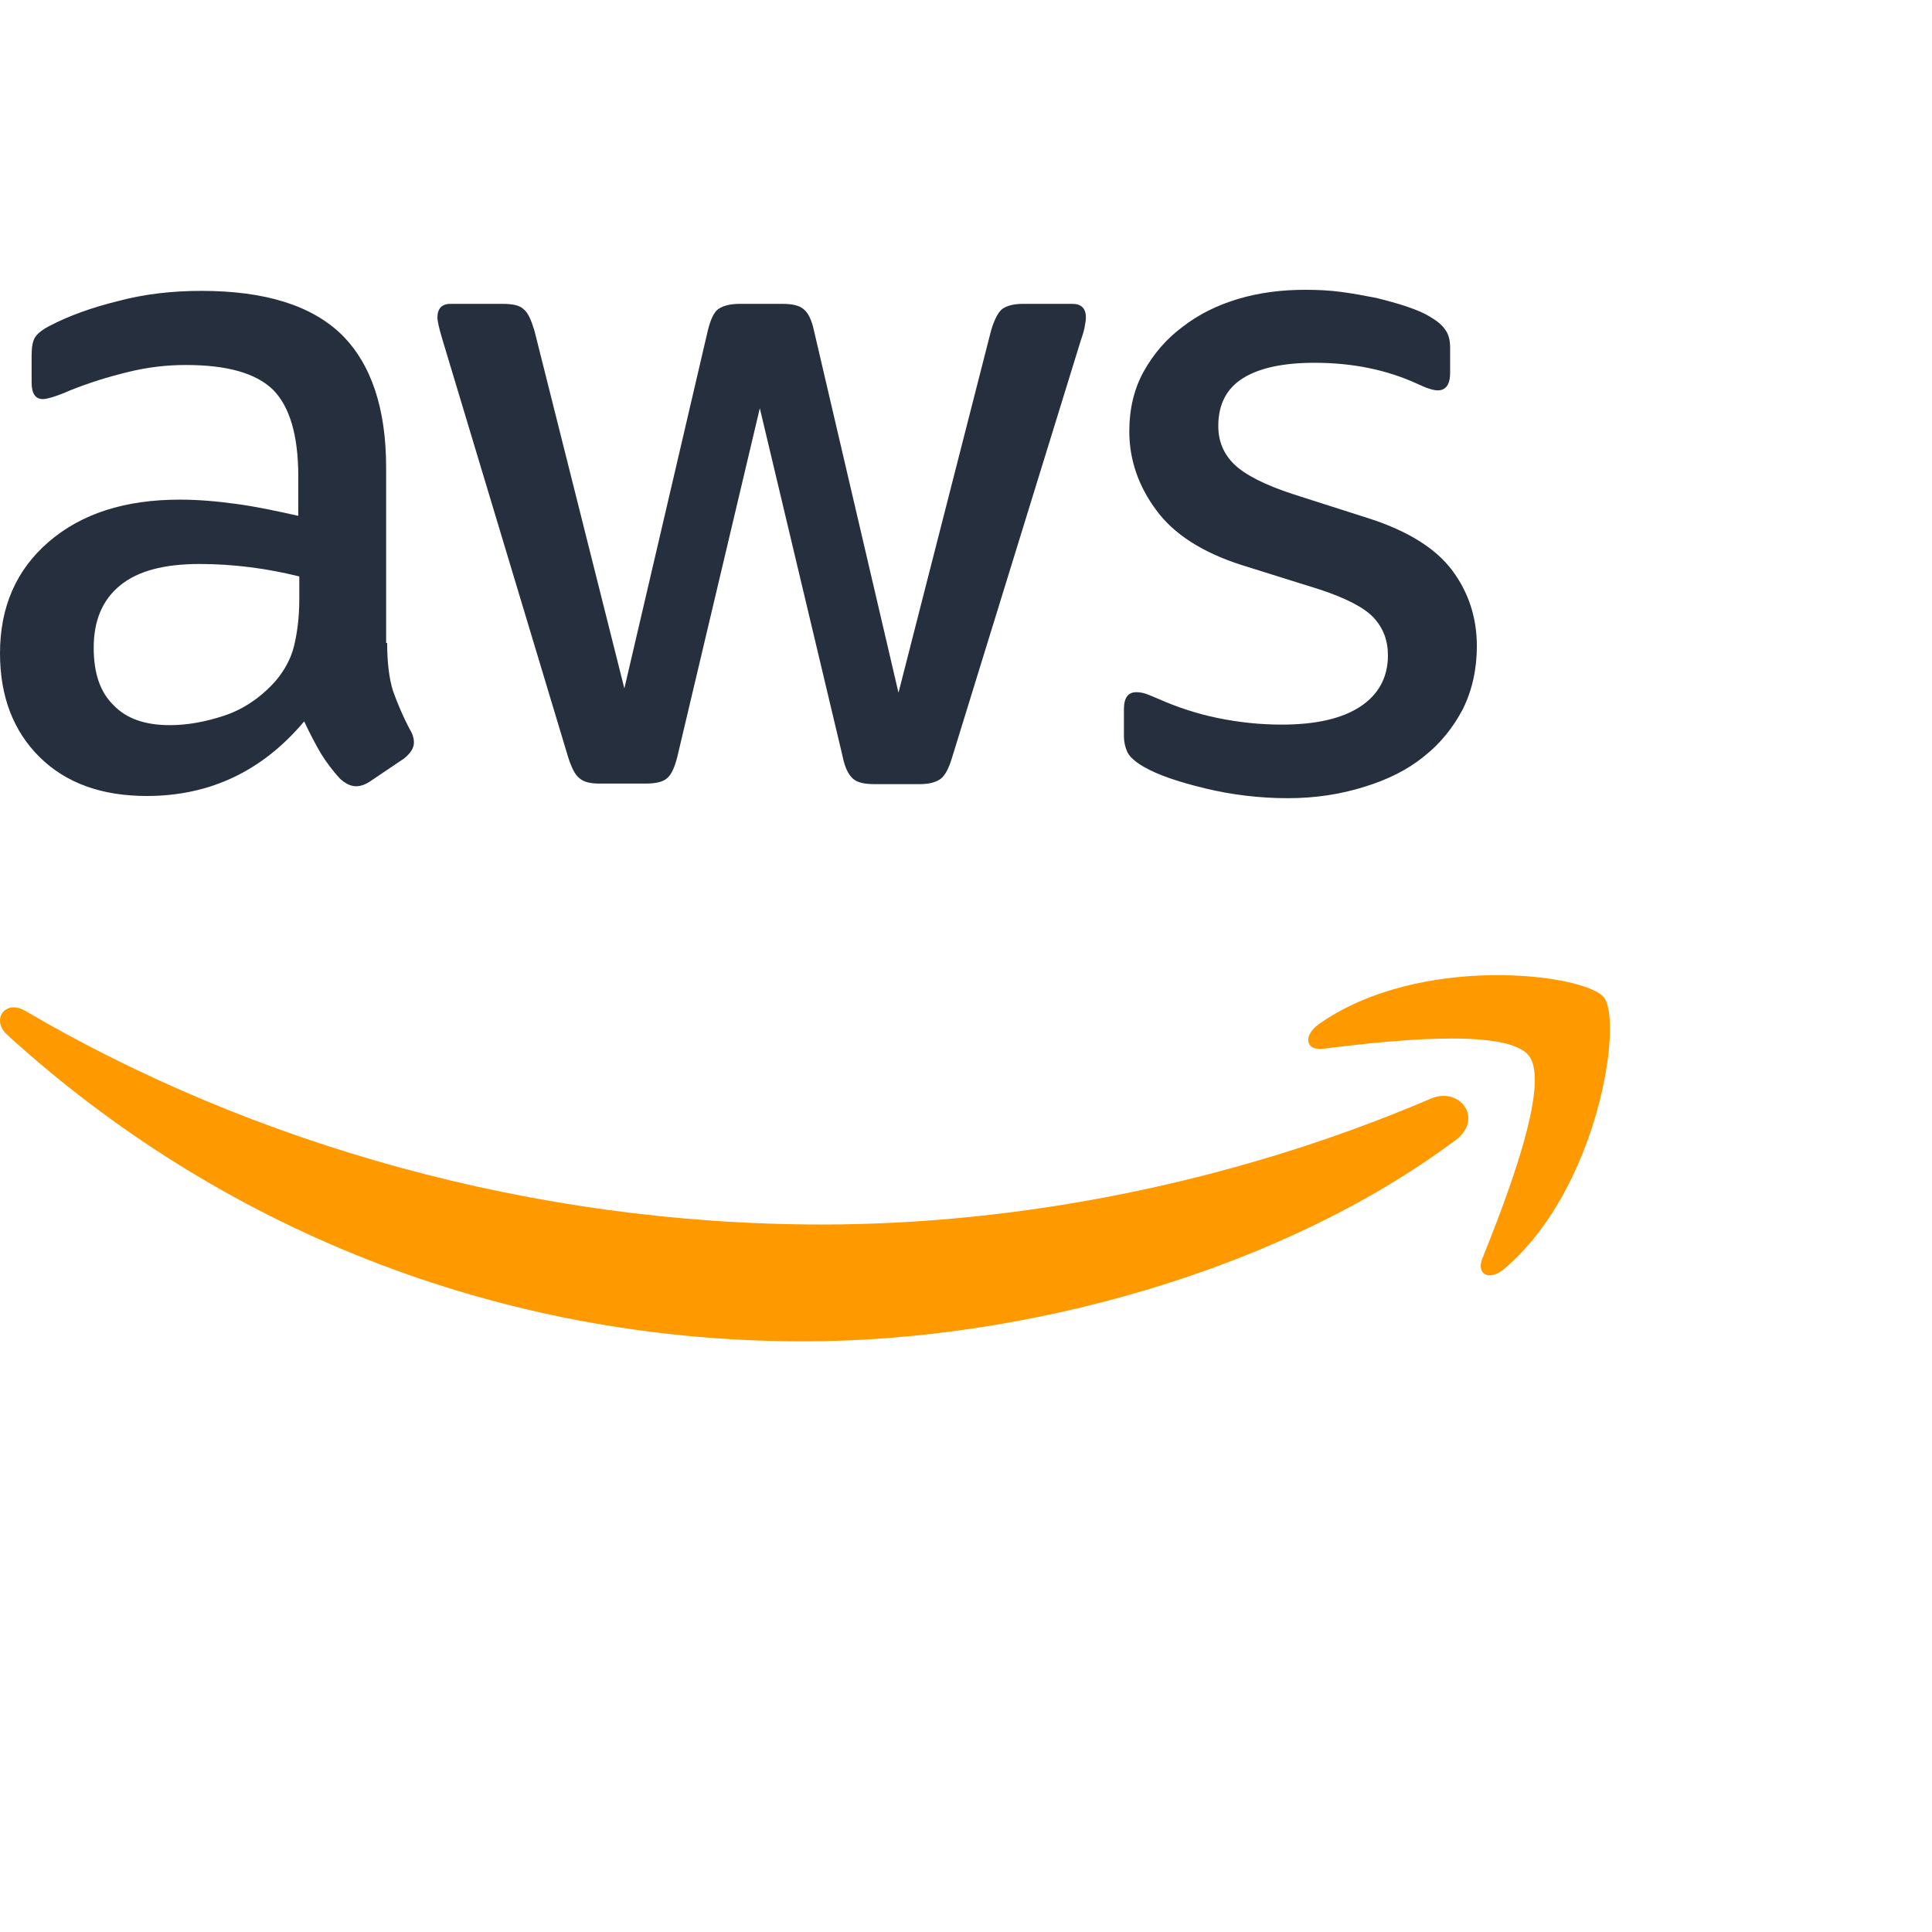 <svg width="36" height="36" viewBox="0 0 36 36" fill="none" xmlns="http://www.w3.org/2000/svg">
<g clip-path="url(#clip0_105_79)">
<path d="M7.214 11.981C7.214 12.354 7.254 12.656 7.324 12.877C7.404 13.099 7.503 13.341 7.643 13.603C7.693 13.684 7.713 13.764 7.713 13.835C7.713 13.936 7.653 14.036 7.524 14.137L6.895 14.561C6.805 14.621 6.716 14.651 6.636 14.651C6.536 14.651 6.436 14.601 6.336 14.51C6.196 14.359 6.077 14.197 5.977 14.036C5.877 13.865 5.777 13.674 5.668 13.442C4.889 14.369 3.911 14.832 2.734 14.832C1.896 14.832 1.227 14.591 0.738 14.107C0.249 13.623 0 12.978 0 12.172C0 11.316 0.299 10.62 0.908 10.096C1.517 9.572 2.325 9.31 3.353 9.31C3.692 9.31 4.041 9.34 4.41 9.391C4.779 9.441 5.158 9.522 5.558 9.612V8.877C5.558 8.111 5.398 7.577 5.089 7.264C4.769 6.952 4.231 6.801 3.462 6.801C3.113 6.801 2.754 6.841 2.385 6.932C2.016 7.022 1.657 7.133 1.308 7.274C1.148 7.345 1.028 7.385 0.958 7.406C0.888 7.426 0.838 7.436 0.799 7.436C0.659 7.436 0.589 7.335 0.589 7.123V6.629C0.589 6.468 0.609 6.347 0.659 6.277C0.709 6.206 0.799 6.136 0.939 6.065C1.288 5.884 1.707 5.732 2.196 5.611C2.685 5.48 3.204 5.42 3.752 5.42C4.94 5.42 5.808 5.692 6.367 6.236C6.916 6.781 7.195 7.607 7.195 8.715V11.98L7.214 11.981ZM3.163 13.512C3.492 13.512 3.831 13.451 4.19 13.331C4.549 13.21 4.869 12.988 5.138 12.686C5.298 12.494 5.418 12.283 5.478 12.041C5.537 11.799 5.577 11.506 5.577 11.164V10.741C5.288 10.67 4.979 10.609 4.659 10.569C4.34 10.529 4.031 10.509 3.721 10.509C3.053 10.509 2.564 10.64 2.234 10.912C1.905 11.184 1.746 11.567 1.746 12.071C1.746 12.544 1.866 12.897 2.115 13.139C2.354 13.391 2.704 13.512 3.163 13.512ZM11.175 14.601C10.996 14.601 10.876 14.571 10.796 14.5C10.716 14.439 10.646 14.299 10.586 14.107L8.241 6.317C8.181 6.116 8.151 5.985 8.151 5.914C8.151 5.753 8.231 5.662 8.391 5.662H9.369C9.558 5.662 9.688 5.692 9.758 5.763C9.838 5.824 9.898 5.964 9.957 6.156L11.634 12.828L13.19 6.156C13.24 5.955 13.3 5.824 13.379 5.763C13.459 5.702 13.599 5.662 13.779 5.662H14.577C14.766 5.662 14.896 5.692 14.976 5.763C15.056 5.824 15.126 5.964 15.166 6.156L16.742 12.908L18.468 6.156C18.528 5.955 18.598 5.824 18.668 5.763C18.747 5.702 18.877 5.662 19.057 5.662H19.985C20.144 5.662 20.234 5.743 20.234 5.914C20.234 5.965 20.224 6.015 20.214 6.076C20.204 6.136 20.184 6.217 20.144 6.327L17.74 14.117C17.68 14.318 17.61 14.449 17.531 14.51C17.451 14.571 17.321 14.611 17.151 14.611H16.293C16.104 14.611 15.974 14.581 15.894 14.51C15.814 14.439 15.744 14.309 15.704 14.107L14.158 7.607L12.622 14.097C12.572 14.298 12.512 14.429 12.432 14.5C12.352 14.571 12.213 14.601 12.033 14.601H11.175ZM23.996 14.873C23.477 14.873 22.959 14.812 22.46 14.691C21.961 14.571 21.572 14.439 21.312 14.288C21.153 14.197 21.043 14.097 21.003 14.006C20.963 13.916 20.943 13.815 20.943 13.724V13.211C20.943 12.999 21.023 12.898 21.172 12.898C21.233 12.898 21.293 12.908 21.352 12.928C21.412 12.948 21.501 12.989 21.601 13.029C21.941 13.18 22.309 13.301 22.699 13.381C23.098 13.462 23.487 13.502 23.886 13.502C24.515 13.502 25.004 13.391 25.343 13.169C25.683 12.947 25.862 12.625 25.862 12.212C25.862 11.93 25.772 11.698 25.593 11.506C25.413 11.315 25.074 11.144 24.585 10.982L23.138 10.529C22.41 10.297 21.871 9.954 21.542 9.501C21.212 9.057 21.043 8.564 21.043 8.039C21.043 7.616 21.133 7.243 21.312 6.921C21.492 6.598 21.732 6.316 22.031 6.094C22.33 5.862 22.669 5.691 23.068 5.571C23.468 5.451 23.886 5.4 24.326 5.4C24.545 5.4 24.774 5.41 24.994 5.44C25.224 5.47 25.433 5.511 25.643 5.551C25.843 5.601 26.032 5.651 26.212 5.712C26.391 5.772 26.531 5.832 26.631 5.893C26.771 5.974 26.871 6.054 26.931 6.145C26.991 6.226 27.021 6.336 27.021 6.477V6.951C27.021 7.163 26.941 7.274 26.791 7.274C26.711 7.274 26.582 7.234 26.412 7.153C25.843 6.891 25.204 6.76 24.496 6.76C23.927 6.76 23.479 6.851 23.169 7.042C22.86 7.233 22.701 7.526 22.701 7.939C22.701 8.221 22.801 8.462 23 8.654C23.199 8.846 23.569 9.037 24.098 9.209L25.514 9.662C26.233 9.894 26.752 10.217 27.061 10.63C27.369 11.043 27.519 11.517 27.519 12.041C27.519 12.474 27.429 12.867 27.26 13.209C27.081 13.552 26.841 13.854 26.532 14.096C26.223 14.348 25.853 14.529 25.424 14.661C24.974 14.802 24.505 14.873 23.996 14.873Z" fill="#252F3E"/>
<path d="M27.122 21.245C23.84 23.694 19.07 24.994 14.969 24.994C9.222 24.994 4.043 22.848 0.132 19.28C-0.177 18.998 0.102 18.615 0.472 18.837C4.702 21.316 9.92 22.817 15.319 22.817C18.96 22.817 22.962 22.052 26.643 20.479C27.192 20.227 27.661 20.842 27.122 21.245ZM28.489 19.673C28.07 19.129 25.715 19.411 24.648 19.542C24.328 19.582 24.279 19.3 24.568 19.088C26.444 17.758 29.527 18.141 29.886 18.584C30.245 19.038 29.786 22.152 28.03 23.643C27.761 23.875 27.502 23.754 27.621 23.452C28.02 22.454 28.909 20.207 28.489 19.673Z" fill="#FF9900"/>
</g>
<defs>
<clipPath id="clip0_105_79">
<rect width="36" height="36" fill="white"/>
</clipPath>
</defs>
</svg>
